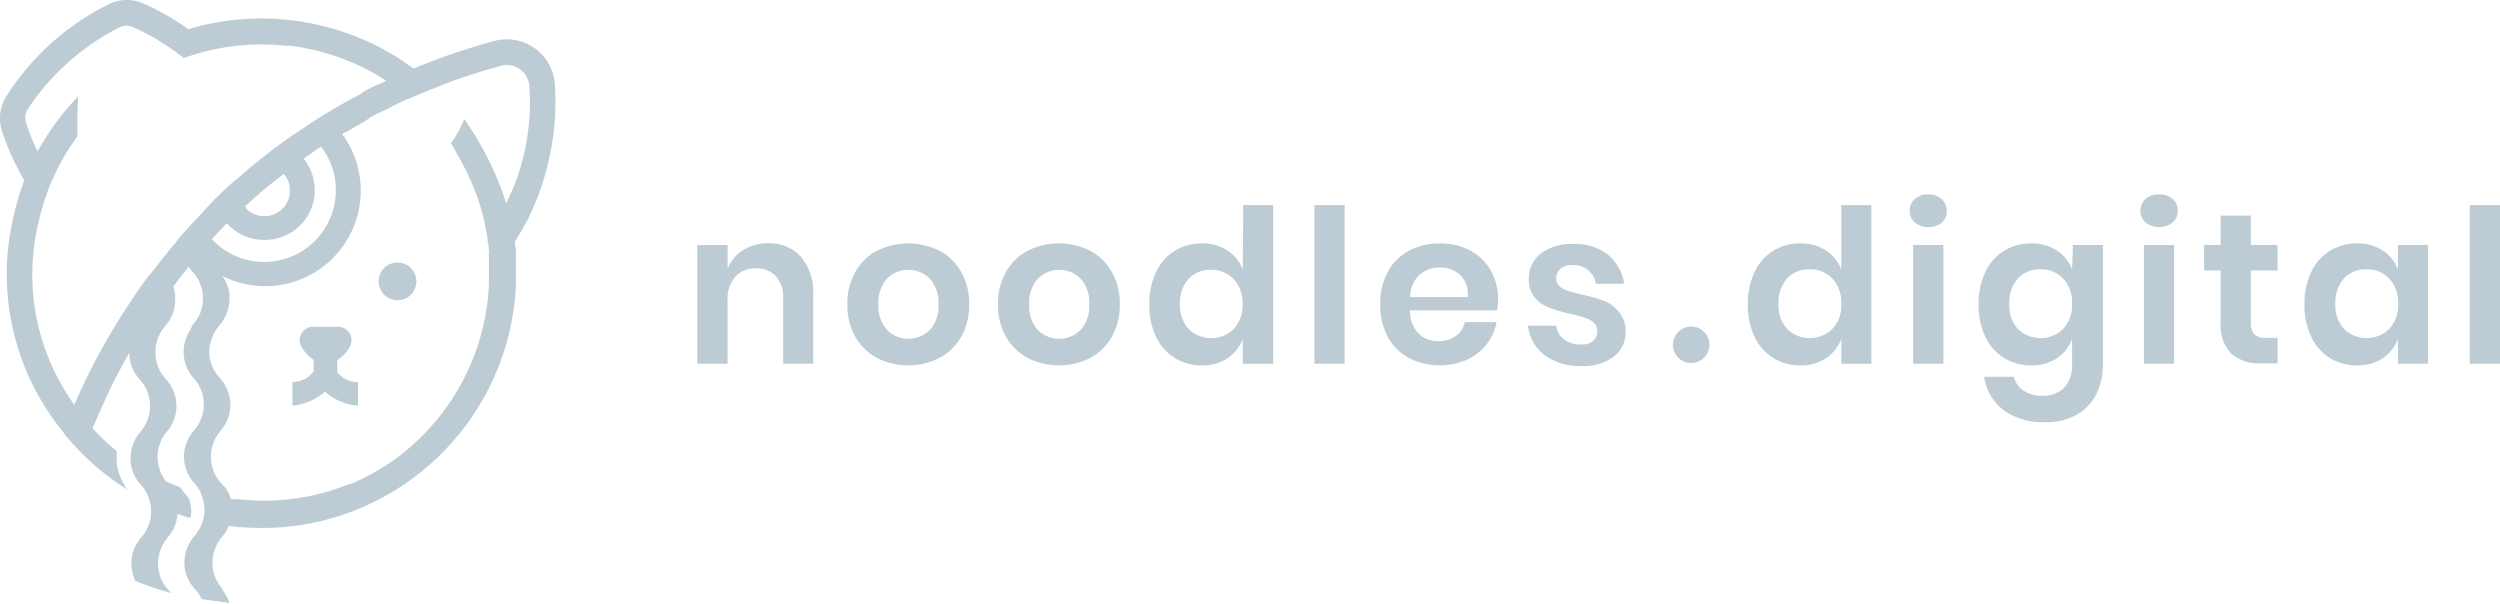<svg id="Layer_2" data-name="Layer 2" xmlns="http://www.w3.org/2000/svg" viewBox="0 0 235.62 56.92"><defs><style>.cls-1{fill:#bdccd4;}</style></defs><title>Logo_silver</title><path class="cls-1" d="M72.39,22.93a4.35,4.35,0,0,0-2.35.64,3.56,3.56,0,0,0-1.46,1.77V23.09H65.72V34.28h2.85V28.34a3.22,3.22,0,0,1,.73-2.26,2.51,2.51,0,0,1,1.94-.79,2.44,2.44,0,0,1,1.88.74,2.92,2.92,0,0,1,.69,2.07v6.18h2.83v-6.5a5.14,5.14,0,0,0-1.15-3.58A4,4,0,0,0,72.39,22.93Z"/><path class="cls-1" d="M88.54,23.63a6.63,6.63,0,0,0-5.88,0,5,5,0,0,0-2.05,2,6,6,0,0,0-.75,3.06,6,6,0,0,0,.75,3.05,5.11,5.11,0,0,0,2.05,2,6.55,6.55,0,0,0,5.88,0,5.11,5.11,0,0,0,2.05-2,6,6,0,0,0,.75-3.05,6,6,0,0,0-.75-3.06A5,5,0,0,0,88.54,23.63Zm-.92,7.48a2.85,2.85,0,0,1-4,0,3.32,3.32,0,0,1-.83-2.43,3.32,3.32,0,0,1,.83-2.43,2.85,2.85,0,0,1,4,0,3.32,3.32,0,0,1,.83,2.43A3.32,3.32,0,0,1,87.62,31.12Z"/><path class="cls-1" d="M102.74,23.63a6.63,6.63,0,0,0-5.88,0,5,5,0,0,0-2.05,2,6,6,0,0,0-.75,3.06,6,6,0,0,0,.75,3.05,5.11,5.11,0,0,0,2.05,2,6.55,6.55,0,0,0,5.88,0,5.11,5.11,0,0,0,2.05-2,6,6,0,0,0,.75-3.05,6,6,0,0,0-.75-3.06A5,5,0,0,0,102.74,23.63Zm-.92,7.48a2.85,2.85,0,0,1-4,0A3.32,3.32,0,0,1,97,28.68a3.32,3.32,0,0,1,.83-2.43,2.85,2.85,0,0,1,4,0,3.32,3.32,0,0,1,.83,2.43A3.32,3.32,0,0,1,101.82,31.12Z"/><path class="cls-1" d="M117.13,25.41a3.76,3.76,0,0,0-1.44-1.8,4.25,4.25,0,0,0-2.41-.67,4.81,4.81,0,0,0-2.55.69,4.64,4.64,0,0,0-1.77,2,6.9,6.9,0,0,0-.64,3.06,6.9,6.9,0,0,0,.64,3.06,4.64,4.64,0,0,0,1.77,2,4.81,4.81,0,0,0,2.55.69,4.2,4.2,0,0,0,2.41-.68,3.82,3.82,0,0,0,1.44-1.81v2.34H120V19.33h-2.83ZM116.29,31a3.06,3.06,0,0,1-4.27,0,3.32,3.32,0,0,1-.81-2.37A3.36,3.36,0,0,1,112,26.3a2.79,2.79,0,0,1,2.14-.87,2.82,2.82,0,0,1,2.13.88,3.3,3.3,0,0,1,.84,2.37A3.27,3.27,0,0,1,116.29,31Z"/><rect class="cls-1" x="123.88" y="19.33" width="2.85" height="14.95"/><path class="cls-1" d="M138.6,23.63a5.9,5.9,0,0,0-2.9-.69,6,6,0,0,0-2.91.69,4.82,4.82,0,0,0-2,2,6.32,6.32,0,0,0-.71,3.06,6.26,6.26,0,0,0,.71,3.05,4.9,4.9,0,0,0,2,2,6.4,6.4,0,0,0,5.44.17,5,5,0,0,0,1.87-1.45,4.81,4.81,0,0,0,.95-2.1h-3a2.15,2.15,0,0,1-.84,1.31,2.7,2.7,0,0,1-1.65.48,2.6,2.6,0,0,1-1.86-.71,3.08,3.08,0,0,1-.81-2.2h8.2a5.42,5.42,0,0,0,.1-1,5.48,5.48,0,0,0-.68-2.74A4.85,4.85,0,0,0,138.6,23.63ZM138.33,28h-5.43a2.89,2.89,0,0,1,.87-2.08,2.8,2.8,0,0,1,1.94-.71,2.74,2.74,0,0,1,1.91.71A2.51,2.51,0,0,1,138.33,28Z"/><path class="cls-1" d="M151.27,28.39a14.41,14.41,0,0,0-2.07-.6q-.91-.22-1.39-.38A2.32,2.32,0,0,1,147,27a.94.94,0,0,1-.32-.75,1.16,1.16,0,0,1,.4-.93,1.7,1.7,0,0,1,1.13-.34,2.19,2.19,0,0,1,1.47.48,2.22,2.22,0,0,1,.73,1.29h2.67A4.46,4.46,0,0,0,151.54,24a4.94,4.94,0,0,0-3.27-1,4.71,4.71,0,0,0-3.07.91,2.91,2.91,0,0,0-1.11,2.36,2.64,2.64,0,0,0,.56,1.78,3.23,3.23,0,0,0,1.33.94,15.79,15.79,0,0,0,2,.58q.91.22,1.4.38a2.26,2.26,0,0,1,.83.46,1,1,0,0,1,.33.79,1.19,1.19,0,0,1-.38.92,1.58,1.58,0,0,1-1.11.35,2.64,2.64,0,0,1-1.64-.47,1.84,1.84,0,0,1-.73-1.3H144a4.12,4.12,0,0,0,1.6,2.8,5.71,5.71,0,0,0,3.49,1,4.73,4.73,0,0,0,3-.89,2.82,2.82,0,0,0,1.12-2.32,2.73,2.73,0,0,0-.58-1.83A3.43,3.43,0,0,0,151.27,28.39Z"/><path class="cls-1" d="M173.54,25.41a3.76,3.76,0,0,0-1.44-1.8,4.25,4.25,0,0,0-2.41-.67,4.81,4.81,0,0,0-2.55.69,4.64,4.64,0,0,0-1.77,2,6.9,6.9,0,0,0-.64,3.06,6.9,6.9,0,0,0,.64,3.06,4.64,4.64,0,0,0,1.77,2,4.81,4.81,0,0,0,2.55.69,4.2,4.2,0,0,0,2.41-.68,3.82,3.82,0,0,0,1.44-1.81v2.34h2.83V19.33h-2.83ZM172.7,31a3.06,3.06,0,0,1-4.27,0,3.32,3.32,0,0,1-.81-2.37,3.36,3.36,0,0,1,.81-2.38,2.79,2.79,0,0,1,2.14-.87,2.82,2.82,0,0,1,2.13.88,3.3,3.3,0,0,1,.84,2.37A3.27,3.27,0,0,1,172.7,31Z"/><path class="cls-1" d="M181.74,18.32a1.84,1.84,0,0,0-1.27.43,1.44,1.44,0,0,0-.49,1.12,1.41,1.41,0,0,0,.49,1.1A2.08,2.08,0,0,0,183,21a1.41,1.41,0,0,0,.48-1.1,1.44,1.44,0,0,0-.48-1.12A1.84,1.84,0,0,0,181.74,18.32Z"/><rect class="cls-1" x="180.31" y="23.09" width="2.85" height="11.19"/><path class="cls-1" d="M195.29,25.41a3.63,3.63,0,0,0-1.43-1.8,4.3,4.3,0,0,0-2.42-.67,4.81,4.81,0,0,0-2.55.69,4.64,4.64,0,0,0-1.77,2,6.9,6.9,0,0,0-.64,3.06,6.9,6.9,0,0,0,.64,3.06,4.64,4.64,0,0,0,1.77,2,4.81,4.81,0,0,0,2.55.69,4.25,4.25,0,0,0,2.42-.68,3.68,3.68,0,0,0,1.43-1.81v2.38a3,3,0,0,1-.77,2.23,2.79,2.79,0,0,1-2,.74,3.11,3.11,0,0,1-1.79-.47,2.32,2.32,0,0,1-.94-1.32H187a4.76,4.76,0,0,0,1.82,3.13,6.25,6.25,0,0,0,3.92,1.15,5.82,5.82,0,0,0,3-.71,4.54,4.54,0,0,0,1.84-1.95,6.21,6.21,0,0,0,.62-2.8V23.09h-2.83ZM194.45,31a3.06,3.06,0,0,1-4.27,0,3.32,3.32,0,0,1-.81-2.37,3.36,3.36,0,0,1,.81-2.38,2.79,2.79,0,0,1,2.14-.87,2.82,2.82,0,0,1,2.13.88,3.3,3.3,0,0,1,.84,2.37A3.27,3.27,0,0,1,194.45,31Z"/><rect class="cls-1" x="202.06" y="23.09" width="2.85" height="11.19"/><path class="cls-1" d="M203.49,18.32a1.84,1.84,0,0,0-1.27.43,1.44,1.44,0,0,0-.49,1.12,1.41,1.41,0,0,0,.49,1.1,2.08,2.08,0,0,0,2.55,0,1.41,1.41,0,0,0,.48-1.1,1.44,1.44,0,0,0-.48-1.12A1.84,1.84,0,0,0,203.49,18.32Z"/><path class="cls-1" d="M212.46,31.51a1.58,1.58,0,0,1-.32-1.13V25.49h2.51v-2.4h-2.51V20.32h-2.85v2.77h-1.56v2.4h1.56v4.85a3.94,3.94,0,0,0,1,3,4.14,4.14,0,0,0,2.88.91h1.49V31.84h-1.11A1.51,1.51,0,0,1,212.46,31.51Z"/><path class="cls-1" d="M226,25.41a3.63,3.63,0,0,0-1.43-1.8,4.3,4.3,0,0,0-2.42-.67,4.81,4.81,0,0,0-2.55.69,4.64,4.64,0,0,0-1.77,2,6.9,6.9,0,0,0-.64,3.06,6.9,6.9,0,0,0,.64,3.06,4.64,4.64,0,0,0,1.77,2,4.81,4.81,0,0,0,2.55.69,4.25,4.25,0,0,0,2.42-.68A3.68,3.68,0,0,0,226,31.94v2.34h2.83V23.09H226ZM225.18,31a3.06,3.06,0,0,1-4.27,0,3.32,3.32,0,0,1-.81-2.37,3.36,3.36,0,0,1,.81-2.38,2.79,2.79,0,0,1,2.14-.87,2.82,2.82,0,0,1,2.13.88,3.3,3.3,0,0,1,.84,2.37A3.27,3.27,0,0,1,225.18,31Z"/><rect class="cls-1" x="232.77" y="19.33" width="2.85" height="14.95"/><circle class="cls-1" cx="159.39" cy="32.48" r="1.72" transform="translate(-0.16 64.18) rotate(-22.75)"/><path class="cls-1" d="M50.4,4.55a4.52,4.52,0,0,0-3.8-.69c-.81.21-1.61.45-2.41.7-1.76.55-3.51,1.19-5.21,1.9h0l-.17-.12c-.45-.33-.9-.64-1.36-.93s-1-.58-1.44-.83a23.81,23.81,0,0,0-6-2.23,24,24,0,0,0-12.25.4A24.12,24.12,0,0,0,13.51.33,3.86,3.86,0,0,0,10.23.4c-.51.26-1,.53-1.52.83A24.56,24.56,0,0,0,4.83,4.07a24.25,24.25,0,0,0-4.23,5,3.85,3.85,0,0,0-.42,3.26A24.1,24.1,0,0,0,2.29,17a23.78,23.78,0,0,0-1,3.36A23.46,23.46,0,0,0,6,40.77l0,.06.47.55A23.87,23.87,0,0,0,12,46.14a5.05,5.05,0,0,1-.66-1.2A5,5,0,0,1,11,43.63c0-.14,0-.29,0-.44a4.89,4.89,0,0,1,0-.67v0a21.42,21.42,0,0,1-2.28-2.16l0-.06L9,39.75l.12-.29L9.32,39l.13-.3.22-.5.14-.3.22-.49.14-.31.23-.49.15-.3.24-.48.15-.3.25-.48v0l.15-.27.07-.13.19-.35.16-.29.27-.48.16-.29,0,0v.06h0a3.64,3.64,0,0,0,.74,2.17l.24.29,0,0a2.82,2.82,0,0,1,.23.29,3.58,3.58,0,0,1,.49.88,3.8,3.8,0,0,1,.25,1.29,3.72,3.72,0,0,1-.22,1.3,3.67,3.67,0,0,1-.47.9,3.75,3.75,0,0,1-.24.31l-.13.15L13,41a3.69,3.69,0,0,0-.69,2.19c0,.11,0,.22,0,.32a3.7,3.7,0,0,0,.23,1,3.77,3.77,0,0,0,.49.88,3.56,3.56,0,0,0,.24.29l0,0a2.77,2.77,0,0,1,.23.28,3.8,3.8,0,0,1,.49.89,3.89,3.89,0,0,1,.16.52h0a3.4,3.4,0,0,1,.09.77,3.69,3.69,0,0,1-.68,2.2,3.81,3.81,0,0,1-.25.31l-.12.15-.12.16a3.7,3.7,0,0,0-.44,3.48,2.79,2.79,0,0,0,.13.31,30.78,30.78,0,0,0,3.32,1.14L16,55.74l-.13-.15-.25-.3a3.57,3.57,0,0,1-.49-.88,3.71,3.71,0,0,1,0-2.58,3.55,3.55,0,0,1,.47-.9,3.29,3.29,0,0,1,.22-.29l0,0,.23-.29a3.71,3.71,0,0,0,.47-.9,3.83,3.83,0,0,0,.21-1c.32.11.64.22,1,.31l.21.06v0a2.35,2.35,0,0,0,.09-.69,2.43,2.43,0,0,0-.16-.82l0-.11,0-.06a2.3,2.3,0,0,0-.24-.39v0l-.13-.16,0,0,0,0c-.1-.12-.21-.24-.31-.38L17,45.93c-.34-.13-.67-.26-1-.41h0l-.38-.17h0a3.79,3.79,0,0,1-.49-.89A3.71,3.71,0,0,1,15.48,41a2.8,2.8,0,0,1,.23-.29l0,0,.23-.3a3.69,3.69,0,0,0,.69-2.19,3.82,3.82,0,0,0-.25-1.29,3.65,3.65,0,0,0-.49-.88l-.12-.16-.13-.15a3.76,3.76,0,0,1-.25-.3,3.7,3.7,0,0,1-.74-2.18A3.69,3.69,0,0,1,15.36,31a3.47,3.47,0,0,1,.23-.29l0,0,.23-.29a3.67,3.67,0,0,0,.47-.9,3.42,3.42,0,0,0,.16-.59,3.34,3.34,0,0,0,.06-.71A3.71,3.71,0,0,0,16.34,27l.34-.45.1-.14.14-.18.12-.16.09-.11.14-.17.51-.64.13.18c.08.1.15.2.24.29l0,0a2.8,2.8,0,0,1,.24.28,3.66,3.66,0,0,1,.49.89,3.41,3.41,0,0,1,.17.56,3.81,3.81,0,0,1,.08.73,3.66,3.66,0,0,1-.22,1.3c0,.09-.06.17-.1.25a3.58,3.58,0,0,1-.37.64,3.26,3.26,0,0,1-.24.31l-.12.15L18,31a3.69,3.69,0,0,0-.69,2.19A3.7,3.7,0,0,0,18,35.33c.08.1.15.2.24.29l0,0a2.78,2.78,0,0,1,.23.28,3.65,3.65,0,0,1,.49.88,3.82,3.82,0,0,1,.25,1.29,3.69,3.69,0,0,1-.69,2.19c-.08.11-.16.21-.24.31l-.13.15-.12.16a3.67,3.67,0,0,0-.47.9,3.73,3.73,0,0,0-.22,1.3,3.79,3.79,0,0,0,.25,1.29,3.57,3.57,0,0,0,.49.88,2.9,2.9,0,0,0,.24.29l0,0c.08.09.16.19.23.29a3.6,3.6,0,0,1,.38.63l0,.08.08.18a3.8,3.8,0,0,1,.25,1.29,3.72,3.72,0,0,1-.14,1.06l-.08.24a3.81,3.81,0,0,1-.47.9c-.08.11-.16.21-.25.31l-.12.15-.12.16a3.67,3.67,0,0,0-.47.9,3.71,3.71,0,0,0,0,2.58,3.57,3.57,0,0,0,.49.88l.24.29,0,0a3.3,3.3,0,0,1,.24.28,3.64,3.64,0,0,1,.42.71l2.62.35a1.74,1.74,0,0,0-.07-.2,3.79,3.79,0,0,0-.49-.89l-.12-.15L21,55.53l-.25-.3a3.66,3.66,0,0,1-.49-.89,3.71,3.71,0,0,1,0-2.58,3.54,3.54,0,0,1,.47-.9c.07-.1.14-.19.22-.29l0,0,.23-.3a3.56,3.56,0,0,0,.38-.69c.34,0,.69.08,1,.11l.34,0a23.71,23.71,0,0,0,8.87-1A24,24,0,0,0,48.62,27v0c0-.14,0-.28,0-.42s0,0,0,0,0-.29,0-.44h0c0-.58,0-1.15,0-1.73,0,0,0-.05,0-.08s0-.09,0-.13,0-.27,0-.41v0c0-.34-.06-.69-.11-1,.28-.43.55-.86.79-1.31.11-.2.23-.4.34-.61s.34-.65.48-1A23.59,23.59,0,0,0,51.74,15a24.11,24.11,0,0,0,.55-7.08A4.5,4.5,0,0,0,50.4,4.55Zm-31.8,16-.16.16-.49.52-.52.58h0l0,0h0l-.44.49-.31.36,0,.05-.28.33-.16.19-.09.11-.1.12-.12.15-.11.14h0v0l-.08.1-.13.17-.13.16-.42.52,0,0,0,0h0l-.13.16-.46.61-.07.08L14,26l-.13.17-.24.33,0,0-.08.11-.14.19-.06.09-.4.58-.26.37-.32.48-.08.13-.11.17c-.22.33-.43.66-.65,1A59,59,0,0,0,7,38.16,22.23,22.23,0,0,1,4.68,34v0a21,21,0,0,1-1.06-13A21.72,21.72,0,0,1,4.74,17.4a21.36,21.36,0,0,1,2-3.75l0,0c.18-.26.36-.52.55-.77,0-.37,0-.74,0-1.12q0-1.35.09-2.67L7,9.47a24.35,24.35,0,0,0-2.23,2.8c-.44.65-.85,1.33-1.23,2a21.46,21.46,0,0,1-1.09-2.73,1.45,1.45,0,0,1,.16-1.23A21.9,21.9,0,0,1,6.44,5.87q.73-.65,1.51-1.23A21.72,21.72,0,0,1,11.3,2.56a1.44,1.44,0,0,1,1.23,0,21.55,21.55,0,0,1,4.28,2.52l.5.38.6-.19a21.39,21.39,0,0,1,5.76-1.06,21.71,21.71,0,0,1,3.19.1l.32,0,.19,0,.56.08c.52.08,1,.18,1.55.3a21.5,21.5,0,0,1,6.08,2.4l.84.52L35.6,8l-.09,0-.31.15-.43.22-.45.23L34,8.85l-.48.26-.3.16-.53.29-.14.08q-1,.56-2,1.16l-.82.52h0l-1.19.79L27.21,13l-.52.38-1,.72-.38.3-1.07.85-.64.53c-.39.33-.78.66-1.16,1l0,0-.11.09-.21.18-.05,0-.29.27-.81.75h0l-.77.74-.09.09ZM25,22.61A4.68,4.68,0,0,0,29.57,17a4.62,4.62,0,0,0-.73-1.74,3.33,3.33,0,0,0-.22-.3l.18-.13.45-.32,1-.7,0,0,.22.3a6.7,6.7,0,0,1,1.18,3.61c0,.07,0,.14,0,.21a6.75,6.75,0,0,1-11.41,4.89l-.27-.27.1-.11c.45-.5.9-1,1.32-1.39h0l.26.27A4.68,4.68,0,0,0,25,22.61ZM23.1,19.45l.43-.39c.7-.64,1.29-1.15,1.76-1.53l.44-.35c.39-.32.63-.49.67-.51h0l.35-.27,0,0a2.41,2.41,0,0,1-3.43,3.37A2.24,2.24,0,0,1,23.1,19.45Zm26.3-5a23,23,0,0,1-.7,2.41,22.44,22.44,0,0,1-1,2.29,28.75,28.75,0,0,0-3.95-7.93,10.37,10.37,0,0,1-1.25,2.28c.7,1.15,1.2,2.15,1.2,2.15a21.52,21.52,0,0,1,1.47,3.49c.21.63.38,1.27.52,1.91a.36.36,0,0,1,0,.06c.11.5.2,1,.27,1.49,0,.15,0,.29.06.44s0,.35.06.53,0,.14,0,.22,0,.4,0,.61c0,0,0,.06,0,.09,0,.26,0,.52,0,.78v0c0,.53,0,1.06,0,1.58A21.6,21.6,0,0,1,37,43.44l0,0h0a21.8,21.8,0,0,1-3.88,2.15h0l-.12,0a22.18,22.18,0,0,1-2.3.79,21.5,21.5,0,0,1-2.33.52c-.4.06-.81.12-1.23.17a22.24,22.24,0,0,1-2.41.12h-.21l-1.35-.08-.87-.06h-.09l-.19,0-.26,0a2.84,2.84,0,0,0-.1-.3,3.7,3.7,0,0,0-.49-.88L21,45.72l-.13-.15a3.15,3.15,0,0,1-.25-.3,3.67,3.67,0,0,1-.49-.89,3.79,3.79,0,0,1-.25-1.29,3.75,3.75,0,0,1,.22-1.3,3.65,3.65,0,0,1,.47-.9,2.79,2.79,0,0,1,.22-.29l0,0a3.39,3.39,0,0,0,.23-.29,3.67,3.67,0,0,0,.47-.9,3.73,3.73,0,0,0,.22-1.3,3.79,3.79,0,0,0-.25-1.29,3.67,3.67,0,0,0-.49-.89l-.12-.15-.13-.15a3.7,3.7,0,0,1-1-2.48A3.71,3.71,0,0,1,20,31.83a3.67,3.67,0,0,1,.47-.9l.23-.29,0,0a3.54,3.54,0,0,0,.23-.29,4.43,4.43,0,0,0,.26-.43,3.48,3.48,0,0,0,.21-.47,3.72,3.72,0,0,0,.22-1.3,4.15,4.15,0,0,0,0-.54,3.83,3.83,0,0,0-.2-.75,4.2,4.2,0,0,0-.47-.85h0A9,9,0,0,0,34,17.93h0a9,9,0,0,0-1.54-5l-.21-.3.31-.19.08,0,.72-.42.13-.08.67-.38.19-.1L35,11l.25-.13.52-.27.07,0,.29-.15,0,0,.53-.26L37,10l.53-.26.32-.15.55-.26h0l.08,0,.13-.06L39.26,9l0,0q.83-.36,1.68-.69Q42.73,7.56,44.54,7q1.34-.43,2.69-.8a2.13,2.13,0,0,1,2.66,1.89A21.63,21.63,0,0,1,49.4,14.44Z"/><circle class="cls-1" cx="37.47" cy="26.51" r="1.78" transform="translate(-7.34 16.56) rotate(-22.75)"/><path class="cls-1" d="M31.79,35.07V33.93A3.16,3.16,0,0,0,33,32.61a1.26,1.26,0,0,0-1.09-1.81H29.48a1.25,1.25,0,0,0-1.14,1.73,3.3,3.3,0,0,0,1.22,1.37V35a2.47,2.47,0,0,1-2,1v2.23a5.36,5.36,0,0,0,3.07-1.32,5.28,5.28,0,0,0,3.11,1.32V36A2.35,2.35,0,0,1,31.79,35.07Z"/></svg>